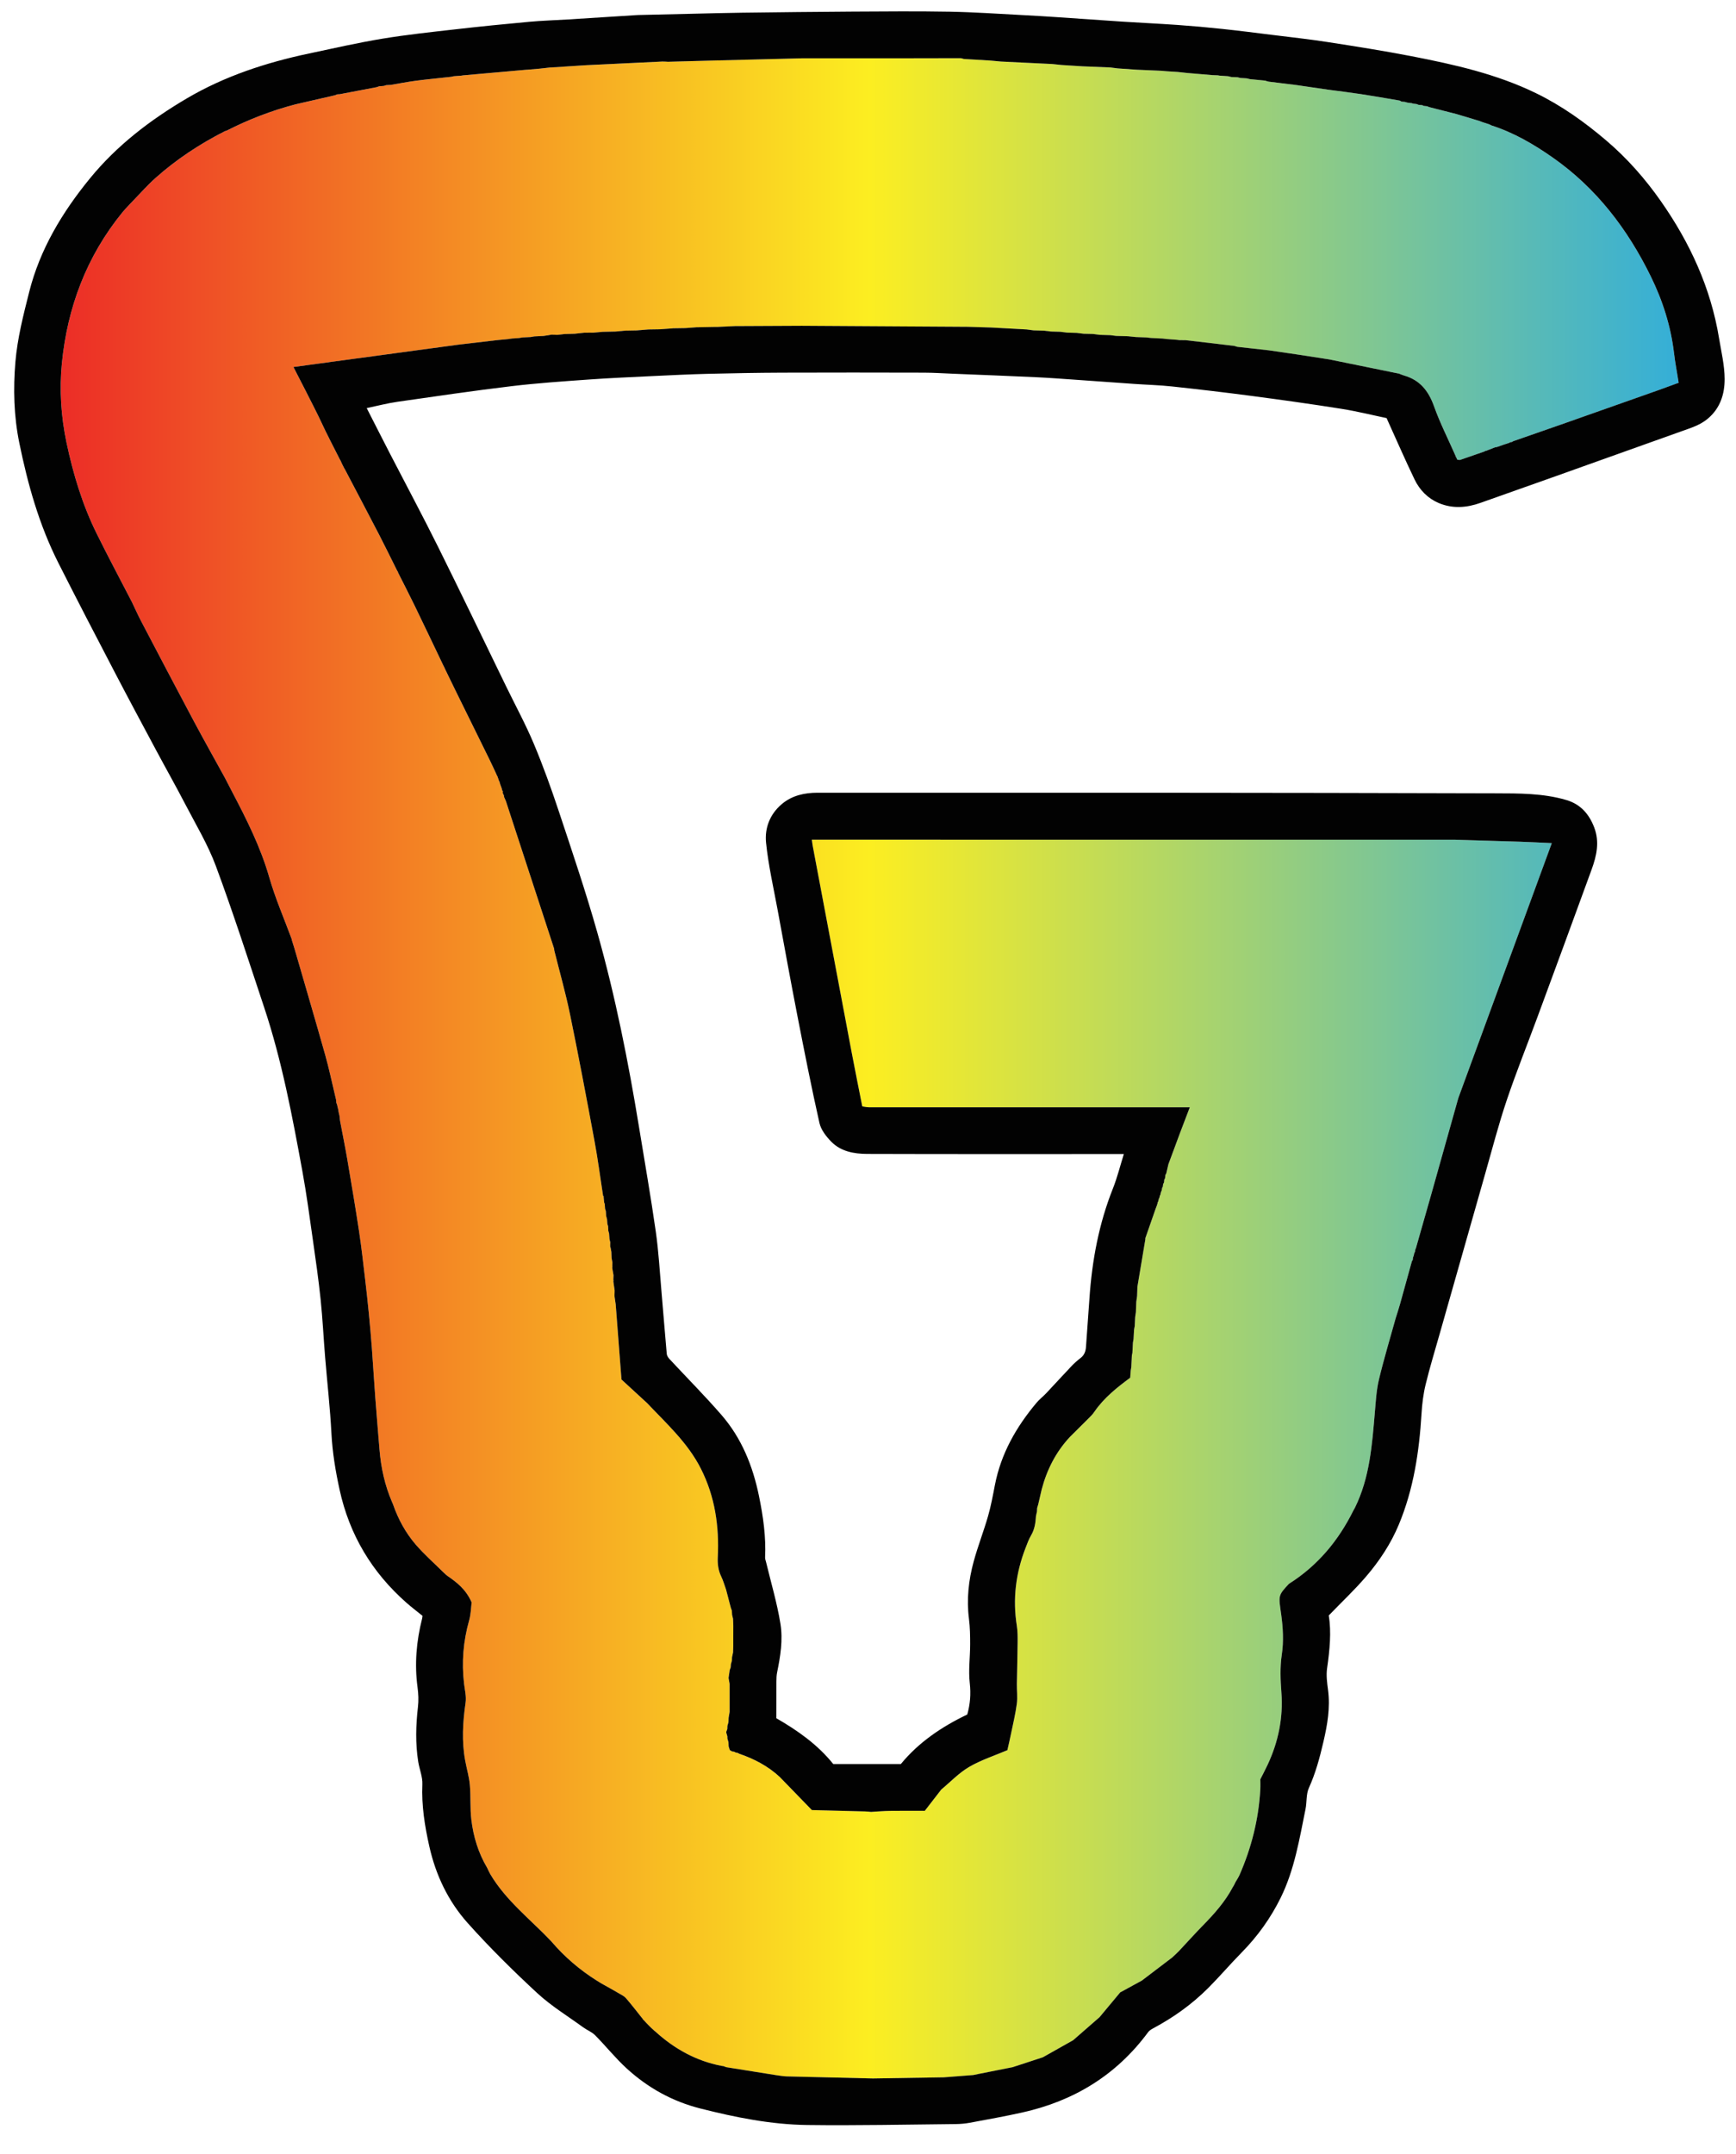<?xml version="1.0" encoding="utf-8"?>
<!-- Generator: Adobe Illustrator 18.1.1, SVG Export Plug-In . SVG Version: 6.00 Build 0)  -->
<svg version="1.1" id="Layer_1" xmlns="http://www.w3.org/2000/svg" xmlns:xlink="http://www.w3.org/1999/xlink" x="0px" y="0px"
	 viewBox="0 0 612 759.072" enable-background="new 0 0 612 759.072" xml:space="preserve">
<g>
	<linearGradient id="SVGID_1_" gradientUnits="userSpaceOnUse" x1="5" y1="376.514" x2="607.995" y2="376.514">
		<stop  offset="0" style="stop-color:#EB2227"/>
		<stop  offset="0.5" style="stop-color:#FCEE21"/>
		<stop  offset="1" style="stop-color:#29ABE2"/>
	</linearGradient>
	<path fill="url(#SVGID_1_)" d="M581.911,97.315c-8.194-16.665-19.168-31.032-34.5-41.771
		c-6.699-4.692-13.739-8.807-21.598-11.322c-0.203-0.103-0.406-0.206-0.61-0.31
		c-0.902-0.302-1.805-0.604-2.707-0.907c-0.32-0.124-0.64-0.248-0.96-0.373
		c-2.709-0.813-5.418-1.626-8.128-2.44c-3.187-0.812-6.374-1.624-9.561-2.437
		c-0.247-0.102-0.495-0.204-0.742-0.306c-0.407-0.041-0.814-0.082-1.221-0.123
		c-0.152-0.082-0.304-0.164-0.457-0.247c-0.451-0.041-0.902-0.083-1.352-0.125
		c-0.225-0.093-0.449-0.187-0.674-0.28c-0.437-0.05-0.873-0.101-1.31-0.152
		c-0.096-0.044-0.191-0.088-0.287-0.132c-0.563-0.073-1.126-0.146-1.689-0.219
		c-0.285-0.083-0.569-0.166-0.853-0.25c-0.401-0.034-0.801-0.067-1.201-0.101
		c-0.23-0.129-0.446-0.335-0.69-0.377c-4.518-0.77-9.032-1.568-13.562-2.26
		c-3.86-0.589-7.739-1.052-11.609-1.57c-3.697-0.539-7.394-1.077-11.091-1.616
		c-3.284-0.406-6.567-0.812-9.851-1.217c-0.2-0.049-0.4-0.097-0.6-0.146
		c-0.198-0.069-0.397-0.139-0.595-0.208c-1.818-0.179-3.636-0.358-5.454-0.537
		c-0.365-0.09-0.729-0.179-1.094-0.269c-0.741-0.044-1.482-0.088-2.223-0.133
		c-0.35-0.084-0.701-0.168-1.051-0.252c-0.717-0.027-1.435-0.054-2.152-0.081
		c-0.376-0.094-0.751-0.188-1.127-0.282c-1.017-0.069-2.033-0.138-3.05-0.206
		c-0.188-0.036-0.377-0.072-0.565-0.108c-0.594-0.022-1.187-0.044-1.78-0.065
		c-3.018-0.254-6.036-0.508-9.054-0.762c-0.686-0.076-1.372-0.152-2.058-0.229
		c-0.403-0.044-0.806-0.089-1.209-0.133c-1.374-0.087-2.748-0.173-4.122-0.259
		c-0.546-0.05-1.092-0.1-1.639-0.15c-2.867-0.124-5.735-0.249-8.602-0.373
		c-2.267-0.157-4.534-0.314-6.801-0.471c-0.881-0.111-1.762-0.222-2.643-0.333
		c-3.283-0.133-6.566-0.266-9.848-0.4c-2.461-0.156-4.922-0.312-7.383-0.467
		c-1.089-0.115-2.177-0.23-3.265-0.344c-6.036-0.293-12.073-0.586-18.108-0.878
		c-1.197-0.113-2.394-0.225-3.59-0.337c-3.161-0.19-6.322-0.38-9.483-0.569
		c-0.39-0.095-0.779-0.273-1.169-0.273c-7.282,0.001-14.563,0.024-21.845,0.041
		c-11.354,0.001-22.709,0.001-34.063,0.002
		c-10.808,0.272-21.616,0.544-32.424,0.816c-4.926,0.135-9.852,0.269-14.778,0.404
		c-0.679-0.029-1.36-0.111-2.036-0.079c-8.898,0.419-17.795,0.853-26.692,1.284
		c-4.104,0.266-8.209,0.531-12.313,0.796c-0.139,0.001-0.277,0.002-0.416,0.003
		c-1.229,0.137-2.458,0.273-3.688,0.41c-1.506,0.132-3.012,0.263-4.517,0.395
		c-0.136,0.005-0.272,0.01-0.408,0.015c-4.125,0.366-8.25,0.732-12.375,1.099
		c-3.263,0.291-6.525,0.582-9.787,0.872c-0.264,0.041-0.527,0.083-0.791,0.124
		c-0.836,0.059-1.673,0.119-2.509,0.179c-0.263,0.064-0.527,0.127-0.791,0.191
		c-0.553,0.058-1.106,0.116-1.658,0.175c-3.708,0.412-7.424,0.762-11.12,1.256
		c-2.874,0.384-5.725,0.947-8.586,1.43c-0.558,0.032-1.115,0.065-1.673,0.097
		c-0.268,0.089-0.537,0.179-0.805,0.268c-0.538,0.04-1.076,0.081-1.613,0.121
		c-0.294,0.103-0.589,0.206-0.883,0.31c-4.36,0.832-8.72,1.664-13.079,2.496
		c-0.272,0.01-0.544,0.02-0.815,0.031c-0.283,0.112-0.565,0.224-0.848,0.336
		c-4.643,1.067-9.285,2.134-13.928,3.202c-8.413,2.203-16.482,5.309-24.23,9.254
		c-0.254,0.085-0.522,0.14-0.758,0.26c-8.796,4.478-16.983,9.883-24.357,16.446
		c-2.728,2.428-5.147,5.203-7.708,7.82c-1.337,1.445-2.758,2.821-3.998,4.344
		c-12.614,15.497-19.349,33.477-21.289,53.142c-0.919,9.311-0.316,18.743,1.655,28.042
		c2.348,11.077,5.595,21.824,10.614,31.974c4.014,8.117,8.284,16.107,12.44,24.154
		c1.06,2.212,2.054,4.458,3.192,6.629c6.104,11.645,12.203,23.294,18.389,34.896
		c3.653,6.853,7.465,13.622,11.205,20.428c0.838,1.623,1.668,3.251,2.517,4.87
		c5.113,9.75,10.055,19.529,13.115,30.221c2.098,7.33,5.185,14.377,7.83,21.55
		c0.068,0.269,0.136,0.537,0.204,0.806c0.112,0.357,0.225,0.714,0.337,1.072
		c0.163,0.519,0.337,1.036,0.489,1.558c3.631,12.528,7.317,25.04,10.859,37.594
		c1.335,4.732,2.335,9.559,3.488,14.343c0.105,0.444,0.211,0.888,0.316,1.332
		c0.036,0.378,0.072,0.755,0.108,1.133c0.109,0.285,0.217,0.571,0.326,0.856
		c-0.032,0.132-0.011,0.256,0.062,0.371c0.113,0.481,0.226,0.963,0.34,1.445
		c0.025,0.203,0.05,0.405,0.075,0.608c0.107,0.453,0.214,0.907,0.321,1.361
		c-0.059,0.106-0.041,0.197,0.054,0.273c0.038,0.469,0.033,0.945,0.12,1.405
		c0.846,4.515,1.778,9.016,2.55,13.544c1.446,8.484,2.878,16.971,4.169,25.479
		c0.845,5.568,1.458,11.172,2.125,16.766c0.491,4.115,0.933,8.235,1.339,12.359
		c0.386,3.924,0.735,7.852,1.028,11.784c0.439,5.894,0.784,11.795,1.226,17.688
		c0.454,6.05,0.982,12.095,1.468,18.142c0.519,6.46,1.87,12.719,4.452,18.686
		c0.123,0.283,0.247,0.565,0.37,0.848l-0.006,0.007
		c1.801,5.165,4.406,9.935,7.943,14.056c2.981,3.473,6.462,6.516,9.721,9.749
		c0.502,0.449,0.963,0.956,1.512,1.336c3.301,2.284,6.472,4.686,8.503,9.319
		c-0.202,1.555-0.23,4.033-0.881,6.336c-2.081,7.365-2.686,14.8-1.781,22.385
		c0.262,2.193,0.84,4.461,0.531,6.587c-0.994,6.849-1.4,13.661-0.133,20.502
		c0.528,2.848,1.37,5.662,1.63,8.531c0.367,4.052,0.044,8.175,0.525,12.207
		c0.716,6.016,2.475,11.78,5.606,17.046c0.356,0.73,0.662,1.49,1.074,2.186
		c5.53,9.345,14.132,15.904,21.453,23.626
		c4.668,5.489,10.071,10.126,16.178,13.948c0.412,0.251,0.824,0.503,1.237,0.754
		l0.041,0.046c0.533,0.296,1.066,0.592,1.6,0.888
		c1.584,0.894,3.182,1.766,4.747,2.693c0.904,0.535,1.932,1.006,2.596,1.773
		c2.069,2.393,3.99,4.913,5.968,7.384c-0.008,0.163,0.068,0.25,0.229,0.262
		l0.114,0.133c0.104,0.108,0.208,0.217,0.311,0.326l0.094,0.114
		c0.097,0.106,0.195,0.213,0.293,0.319l0.079,0.093
		c0.11,0.113,0.22,0.226,0.329,0.339l0.07,0.071
		c0.114,0.116,0.227,0.232,0.34,0.349l0.056,0.062
		c0.117,0.119,0.235,0.238,0.353,0.357l0.057,0.054
		c0.117,0.116,0.235,0.232,0.352,0.348l0.064,0.063
		c0.115,0.112,0.231,0.225,0.346,0.337l0.084,0.072
		c0.109,0.099,0.218,0.198,0.327,0.297l0.132,0.108
		c0.095,0.091,0.19,0.181,0.285,0.272c0.016,0.082,0.066,0.124,0.15,0.125
		c0.095,0.078,0.19,0.155,0.286,0.233c6.71,6.111,14.376,10.381,23.355,12.121
		c0.216,0.026,0.432,0.052,0.647,0.078c0.329,0.125,0.658,0.249,0.986,0.374
		c5.885,0.941,11.77,1.882,17.655,2.823c1.205,0.147,2.408,0.395,3.616,0.427
		c10.156,0.266,20.313,0.493,30.469,0.731c8.341-0.134,16.682-0.268,25.022-0.403
		c3.449-0.267,6.899-0.534,10.348-0.8c0.519-0.109,1.038-0.218,1.557-0.327
		c4.104-0.815,8.207-1.629,12.312-2.443c3.559-1.164,7.118-2.327,10.678-3.491
		c0.143-0.083,0.285-0.165,0.428-0.248l-0.014,0.01
		c3.412-1.923,6.825-3.846,10.237-5.769c3.106-2.707,6.212-5.415,9.319-8.122
		c2.388-2.865,4.775-5.73,7.279-8.734c2.39-1.304,5.004-2.73,7.617-4.157
		c3.56-2.706,7.12-5.412,10.68-8.118c0.79-0.746,1.618-1.455,2.362-2.244
		c2.857-3.029,5.627-6.142,8.541-9.114c4.018-4.097,7.803-8.357,10.505-13.472
		c0.13-0.213,0.261-0.426,0.391-0.639c0.19-0.385,0.379-0.769,0.568-1.154
		c0.47-0.821,1.02-1.606,1.398-2.467c4.206-9.582,6.723-19.581,7.333-30.043
		c0.006-0.126,0.011-0.253,0.017-0.379c0.006-0.284,0.012-0.568,0.019-0.852
		c-0-0.399-0-0.798-0.001-1.197c-0.007-0.422-0.014-0.845-0.022-1.268
		c0.857-1.705,1.756-3.391,2.564-5.119c3.772-8.068,5.525-16.52,4.861-25.448
		c-0.333-4.48-0.538-8.893,0.15-13.453c0.689-4.561,0.422-9.392-0.215-13.996
		c-0.929-6.715-1.23-6.673,2.72-10.876c10.132-6.401,17.484-15.243,22.757-25.911
		c0.168-0.294,0.351-0.58,0.501-0.883c5.258-10.652,6.06-22.226,7.044-33.774
		c0.327-3.835,0.546-7.735,1.436-11.456c1.737-7.264,3.913-14.423,5.906-21.625
		c0.5-1.609,1.038-3.207,1.493-4.828c1.421-5.065,2.81-10.138,4.212-15.207
		c0.099-0.16,0.198-0.32,0.297-0.48c0.031-0.271,0.062-0.543,0.093-0.814
		c0.094-0.26,0.188-0.52,0.282-0.78c0.051-0.259,0.102-0.518,0.153-0.777
		c0.086-0.16,0.172-0.321,0.257-0.481c0.044-0.276,0.088-0.552,0.133-0.828
		c0.06-0.126,0.121-0.251,0.182-0.376c1.816-6.368,3.647-12.732,5.446-19.105
		c3.187-11.294,6.355-22.593,9.53-33.891
		c10.954-29.866,21.909-59.733,32.947-89.83
		c-3.895-0.175-7.553-0.376-11.214-0.497c-7.637-0.252-15.275-0.463-22.913-0.69
		c-7.249-0.002-14.498-0.003-21.748-0.004c-4.929,0.001-9.859,0.001-14.789,0.002
		c-7.795-0.003-15.59-0.005-23.385-0.008c-3.284,0-6.569,0.001-9.854,0.001
		c-3.011,0.001-6.023,0.001-9.034,0.001c-6.429-0-12.858-0.001-19.287-0.001
		c-4.651,0-9.303,0-13.954,0.001c-4.105,0-8.209,0-12.314,0
		c-3.42,0-6.84,0-10.261,0c-3.42,0-6.84,0-10.26,0
		c-6.292-0.001-12.584-0.001-18.876-0.002c-5.063,0-10.126,0.001-15.189,0.002
		c-5.344-0.005-10.688-0.01-16.032-0.016c-10.558,0-21.115,0-31.753,0
		c0.126,0.897,0.193,1.576,0.319,2.244c4.591,24.365,9.178,48.732,13.791,73.093
		c1.18,6.231,2.446,12.447,3.673,18.67c0.781,0.106,1.562,0.304,2.343,0.305
		c36.846,0.015,73.692,0.012,110.538,0.012c0.786,0,1.572,0,2.577,0
		c-1.213,3.176-2.337,6.08-3.431,8.996c-1.379,3.674-2.733,7.357-4.097,11.036
		c-0.262,1.112-0.523,2.224-0.785,3.336c-0.093,0.151-0.185,0.302-0.278,0.452
		c-0.044,0.397-0.089,0.794-0.133,1.192c-0.09,0.149-0.179,0.299-0.269,0.448
		c-0.027,0.325-0.055,0.65-0.082,0.974c-0.111,0.221-0.222,0.442-0.334,0.663
		c-0.034,0.302-0.068,0.604-0.102,0.906c-0.073,0.103-0.147,0.207-0.22,0.311
		c-0.057,0.322-0.114,0.645-0.172,0.967c-0.096,0.226-0.192,0.452-0.288,0.678
		c-0.06,0.279-0.12,0.557-0.181,0.836c-0.065,0.128-0.13,0.256-0.196,0.383
		c-0.065,0.299-0.131,0.597-0.196,0.896c-0.054,0.016-0.147,0.02-0.155,0.049
		c-0.025,0.089-0.017,0.186-0.022,0.28c-0.078,0.302-0.156,0.603-0.233,0.905
		c-0.051,0.016-0.142,0.025-0.146,0.049c-0.014,0.084,0.002,0.174,0.006,0.261
		c-0.091,0.306-0.182,0.613-0.273,0.92c-0.15,0.395-0.3,0.791-0.451,1.186
		c-1.197,3.428-2.394,6.857-3.59,10.285c-0.077,0.126-0.082,0.254-0.016,0.386
		c-0.939,5.609-1.879,11.218-2.818,16.828c-0.038,1.091-0.077,2.182-0.115,3.272
		c-0.094,0.685-0.189,1.37-0.284,2.055c-0.048,1.227-0.097,2.454-0.145,3.68
		c-0.084,0.551-0.167,1.102-0.251,1.653c-0.051,1.067-0.103,2.134-0.154,3.201
		c-0.079,0.436-0.158,0.872-0.237,1.307c-0.059,1.092-0.118,2.184-0.178,3.276
		c-0.072,0.414-0.145,0.829-0.217,1.243c-0.062,1.208-0.125,2.416-0.188,3.624
		c-0.063,0.29-0.125,0.58-0.188,0.87c-0.067,1.375-0.133,2.751-0.2,4.127
		c-0.066,0.405-0.131,0.811-0.197,1.216c-0.06,0.813-0.119,1.626-0.186,2.545
		c-4.65,3.445-9.236,7.064-12.6,11.956l-0.104,0.128
		c-0.14,0.198-0.28,0.396-0.419,0.595c-0.176,0.198-0.352,0.397-0.528,0.595
		c-0.341,0.348-0.681,0.696-1.022,1.044c-2.207,2.195-4.414,4.389-6.62,6.585
		c-4.916,5.286-8.084,11.511-9.911,18.455c-0.415,1.787-0.83,3.574-1.245,5.361
		c-0.12,0.394-0.239,0.789-0.359,1.183c-0.023,0.428-0.046,0.856-0.069,1.284
		c-0.114,0.517-0.228,1.034-0.342,1.551c-0.157,2.38-0.461,4.691-1.73,6.826
		c-0.824,1.386-1.372,2.946-1.959,4.46c-3.436,8.858-4.569,17.966-3.069,27.395
		c0.315,1.981,0.298,4.03,0.281,6.047c-0.041,4.81-0.194,9.618-0.262,14.427
		c-0.033,2.342,0.285,4.719-0.019,7.02c-0.466,3.534-1.315,7.019-2.032,10.519
		c-0.4,1.951-0.862,3.89-1.296,5.835c-4.511,1.923-9.261,3.439-13.463,5.892
		c-3.607,2.106-6.589,5.284-9.847,7.988c-1.895,2.447-3.79,4.895-5.807,7.499
		c-3.946,0-8.101-0.042-12.254,0.017c-2.226,0.031-4.45,0.236-6.675,0.362
		c-0.74-0.058-1.479-0.148-2.221-0.168c-6.537-0.176-13.075-0.339-18.654-0.482
		c-4.168-4.295-7.745-7.981-11.321-11.667c-4.143-3.835-9.017-6.391-14.321-8.2
		c-0.166-0.093-0.331-0.187-0.497-0.28c-0.241-0.044-0.482-0.088-0.723-0.132
		c-0.168-0.093-0.335-0.187-0.503-0.28c-0.259-0.035-0.519-0.07-0.778-0.105
		c-0.155-0.099-0.31-0.198-0.466-0.297c-0.087-0.078-0.187-0.125-0.302-0.141
		c-0.143-0.443-0.285-0.887-0.428-1.33c-0.022-0.499-0.044-0.998-0.066-1.497
		c-0.124-0.429-0.249-0.859-0.373-1.288c-0.006-0.265-0.013-0.531-0.019-0.796
		c-0.126-0.426-0.253-0.852-0.38-1.277c0.012-0.102,0.013-0.204,0.002-0.306
		c0.117-0.31,0.234-0.62,0.351-0.93c0.017-0.379,0.033-0.757,0.05-1.136
		c0.123-0.434,0.245-0.867,0.367-1.301c0.018-0.509,0.037-1.018,0.055-1.528
		c0.12-0.708,0.24-1.416,0.36-2.124c-0.001-3.284-0.003-6.568-0.004-9.852
		c-0.125-0.695-0.25-1.39-0.375-2.085c0.137-0.934,0.274-1.869,0.411-2.804
		c0.113-0.307,0.226-0.614,0.339-0.921c0.025-0.373,0.049-0.747,0.074-1.12
		c0.118-0.431,0.236-0.861,0.355-1.292c0.016-0.396,0.031-0.792,0.047-1.188
		c0.12-0.559,0.241-1.118,0.362-1.678c0.024-0.743,0.047-1.486,0.071-2.229
		c0.006-2.416,0.011-4.832,0.017-7.248c-0.032-0.801-0.064-1.602-0.096-2.403
		c-0.111-0.455-0.222-0.91-0.333-1.365c-0.029-0.493-0.058-0.986-0.087-1.479
		c-0.112-0.311-0.224-0.623-0.336-0.934c-0.568-2.166-1.137-4.331-1.706-6.497
		c-0.55-1.522-0.977-3.104-1.679-4.552c-1.07-2.208-1.358-4.42-1.237-6.89
		c0.53-10.849-0.977-21.316-5.963-31.174c-4.617-9.129-12.082-15.835-18.93-23.088
		c-2.943-2.706-5.886-5.412-9.058-8.329c-0.662-8.602-1.351-17.552-2.039-26.502
		c-0.13-0.875-0.26-1.75-0.39-2.625c-0.015-0.224-0.03-0.447-0.045-0.67
		c0.013-0.169,0.026-0.338,0.039-0.507c0.006-0.376,0.013-0.753,0.019-1.129
		c-0.131-0.9-0.261-1.799-0.392-2.698c-0.022-0.189-0.043-0.379-0.065-0.568
		c0.11-0.117,0.11-0.235,0.001-0.352c0.02-0.566,0.04-1.132,0.06-1.698
		c-0.135-0.766-0.269-1.531-0.404-2.297c-0.016-0.183-0.032-0.365-0.049-0.548
		c0.032-0.041,0.094-0.084,0.092-0.124c-0.006-0.099-0.041-0.196-0.064-0.293
		c0.012-0.417,0.023-0.833,0.035-1.25c-0.095-0.521-0.189-1.042-0.284-1.564
		c-0.027-0.71-0.054-1.421-0.082-2.131c-0.077-0.433-0.153-0.865-0.23-1.298
		c-0.075-0.28-0.15-0.559-0.225-0.839c0.105-0.109,0.114-0.226,0.026-0.35
		c0.018-0.28,0.037-0.56,0.055-0.841c-0.096-0.413-0.193-0.825-0.29-1.237
		c-0.048-0.665-0.096-1.33-0.145-1.994c-0.087-0.292-0.175-0.584-0.263-0.876
		c-0.027-0.544-0.054-1.089-0.081-1.634c-0.085-0.266-0.169-0.532-0.254-0.798
		c-0.04-0.554-0.081-1.107-0.12-1.661c-0.105-0.386-0.211-0.773-0.316-1.159
		c-0.034-0.57-0.069-1.14-0.103-1.71c-0.091-0.278-0.182-0.556-0.273-0.834
		c-0.041-0.558-0.081-1.116-0.122-1.674c-0.068-0.18-0.136-0.359-0.203-0.539
		c-0.064-0.637-0.127-1.275-0.19-1.912c0.018-0.062,0.07-0.145,0.047-0.181
		c-0.059-0.094-0.15-0.168-0.228-0.25l-0.015-0.069
		c-0.995-6.424-1.831-12.878-3.018-19.267
		c-2.764-14.885-5.565-29.765-8.617-44.593c-1.565-7.602-3.7-15.088-5.578-22.626
		c-0.014-0.193,0.009-0.399-0.049-0.577c-5.657-17.318-11.321-34.635-16.984-51.951
		c-0.217-0.496-0.433-0.992-0.65-1.489c-0.02-0.182-0.04-0.364-0.06-0.547
		c-0.114-0.22-0.229-0.44-0.344-0.66c-0.022-0.189-0.044-0.378-0.066-0.567
		c0.029-0.055,0.098-0.134,0.081-0.16c-0.061-0.099-0.151-0.181-0.229-0.269
		c-0.089-0.31-0.177-0.62-0.265-0.931l0.073-0.082l-0.124-0.035
		c-0.062-0.193-0.125-0.386-0.187-0.579c-0.062-0.16-0.125-0.32-0.187-0.479
		c-0.09-0.293-0.181-0.586-0.271-0.88l0.043-0.158l-0.169-0.078
		c-0.2-0.585-0.4-1.169-0.6-1.754c-0.07-0.127-0.14-0.254-0.21-0.38
		c-0.183-0.409-0.366-0.817-0.549-1.225c-0.659-1.4-1.297-2.811-1.979-4.199
		c-4.087-8.311-8.183-16.618-12.277-24.926c-1.11-2.285-2.22-4.569-3.329-6.854
		c-0.111-0.221-0.222-0.441-0.333-0.662l0.051-0.102l-0.118-0.06l-0.04-0.125
		c-0.124-0.242-0.247-0.485-0.371-0.727c-3.351-6.996-6.675-14.004-10.062-20.982
		c-1.9-3.914-3.902-7.779-5.858-11.667c0.043-0.13,0.007-0.23-0.109-0.303
		c-0.104-0.187-0.208-0.375-0.312-0.563c-2.059-4.119-4.068-8.265-6.187-12.353
		c-4.025-7.766-8.113-15.498-12.175-23.244l-0.036-0.002
		c-0.148-0.283-0.295-0.565-0.443-0.848l0.028,0.031
		c-0.146-0.284-0.293-0.568-0.439-0.852l0.026,0.039
		c-0.157-0.33-0.315-0.659-0.472-0.988l0.036-0.12l-0.1-0.076
		c-0.12-0.211-0.239-0.422-0.359-0.633c-2.215-4.423-4.55-8.792-6.61-13.286
		c-1.713-3.736-9.724-19.233-9.724-19.233l57.89-7.839
		c4.605-0.541,9.21-1.082,13.815-1.622c1.349-0.129,2.698-0.259,4.047-0.388
		c0.433-0.066,0.865-0.132,1.297-0.197c0.808-0.054,1.615-0.109,2.423-0.163
		c0.429-0.07,0.857-0.14,1.286-0.211c0.954-0.047,1.908-0.093,2.862-0.14
		c0.424-0.075,0.848-0.15,1.271-0.224c1.079-0.053,2.157-0.105,3.236-0.157
		c0.561-0.084,1.123-0.168,1.684-0.252c0.396-0.07,0.792-0.141,1.187-0.211
		c0.683,0.027,1.365,0.054,2.048,0.081c0.834-0.096,1.667-0.193,2.501-0.289
		c1.217-0.036,2.435-0.072,3.652-0.107c1.107-0.121,2.214-0.242,3.321-0.362
		c1.083-0.009,2.166-0.017,3.249-0.026c1.115-0.1,2.23-0.199,3.345-0.299
		c1.482-0.032,2.964-0.065,4.445-0.098c1.114-0.105,2.227-0.211,3.341-0.316
		c1.354-0.025,2.707-0.05,4.06-0.075c1.379-0.112,2.758-0.224,4.137-0.335
		c1.358-0.021,2.715-0.041,4.073-0.062c1.506-0.109,3.013-0.218,4.52-0.326
		l0.022-0.028c1.498-0.023,2.995-0.047,4.493-0.07
		c1.283-0.096,2.566-0.191,3.85-0.287c1.998-0.038,3.996-0.076,5.994-0.115
		c0.411-0,0.823-0.001,1.234-0.001c2.1-0.098,4.201-0.195,6.301-0.293
		c7.88-0.038,15.761-0.077,23.641-0.116c19.514,0.12,39.028,0.24,58.546,0.361
		c2.744,0.083,5.487,0.166,8.231,0.249c4.158,0.226,8.316,0.452,12.474,0.677
		c0.81,0.108,1.619,0.216,2.429,0.324c1.222,0.035,2.444,0.069,3.667,0.103
		c0.832,0.099,1.664,0.199,2.497,0.299c1.091,0.032,2.182,0.063,3.272,0.094
		c0.818,0.1,1.637,0.2,2.455,0.301c1.12,0.033,2.24,0.065,3.359,0.098
		c0.795,0.099,1.589,0.199,2.384,0.298c1.11,0.026,2.219,0.052,3.328,0.078
		c0.804,0.103,1.608,0.207,2.412,0.31c1.24,0.038,2.48,0.075,3.72,0.112
		c0.67,0.087,1.34,0.174,2.01,0.261c1.391,0.039,2.782,0.078,4.173,0.117
		c0.95,0.096,1.9,0.193,2.85,0.289c1.238,0.046,2.476,0.091,3.713,0.137
		c0.506,0.059,1.012,0.119,1.517,0.178c1.411,0.071,2.822,0.141,4.233,0.212
		c0.368,0.048,0.737,0.096,1.105,0.144c1.269,0.097,2.538,0.194,3.808,0.291
		c0.309,0.038,0.617,0.076,0.925,0.114c0.724,0.009,1.448,0.019,2.173,0.028
		c3.342,0.385,6.684,0.771,10.025,1.156c2.407,0.291,4.814,0.583,7.221,0.875
		c0.323,0.1,0.645,0.2,0.968,0.301c3.698,0.412,7.397,0.823,11.096,1.235
		c3.27,0.476,6.54,0.952,9.81,1.429c3.847,0.592,7.693,1.185,11.54,1.778
		c8.212,1.675,16.424,3.35,24.636,5.025c0.571,0.219,1.128,0.485,1.714,0.65
		c5.615,1.583,8.65,5.428,10.578,10.835c2.09,5.858,4.932,11.448,7.446,17.155
		c0.081,0.187,0.163,0.373,0.245,0.559l-0.024,0.179l0.169,0.094
		c0.072,0.173,0.144,0.346,0.215,0.519c0.063,0.108,0.126,0.216,0.189,0.324
		l0.029,0.049c0.299,0.015,0.598,0.03,0.896,0.045
		c2.82-0.975,5.64-1.95,8.461-2.925c0.203-0.102,0.407-0.204,0.61-0.306
		l0.127,0.049l0.114-0.074c1.038-0.407,2.075-0.814,3.113-1.221
		c0.179-0.021,0.358-0.042,0.537-0.063c0.836-0.29,1.672-0.58,2.508-0.87
		c0.296-0.096,0.593-0.192,0.889-0.288l0.137,0.043l0.067-0.142
		c0.184-0.04,0.367-0.08,0.551-0.119c0.199-0.107,0.398-0.215,0.597-0.322
		c0.206-0.033,0.412-0.066,0.618-0.099c0.135-0.088,0.27-0.175,0.405-0.263
		c5.897-2.055,11.799-4.094,17.69-6.167c11.15-3.923,22.296-7.862,33.44-11.803
		c2.408-0.852,4.803-1.741,7.22-2.62c-0.578-3.649-1.23-7.048-1.638-10.477
		C589.013,114.897,586.139,105.916,581.911,97.315z"/>
	<path fill="#020202" d="M585.504,70.889c-5.537-7.904-11.896-15.125-19.279-21.406
		c-7.612-6.475-15.7-12.24-24.702-16.626
		c-13.926-6.785-28.904-10.136-43.971-13.059
		c-9.835-1.909-19.743-3.459-29.646-4.995c-6.441-0.999-12.929-1.7-19.4-2.504
		c-5.869-0.729-11.737-1.481-17.617-2.106c-5.214-0.554-10.44-1.022-15.671-1.393
		c-6.529-0.463-13.07-0.758-19.602-1.181c-7.474-0.483-14.943-1.041-22.415-1.54
		c-4.278-0.285-8.559-0.551-12.841-0.77c-8.502-0.434-17.001-1.035-25.509-1.188
		c-11.42-0.205-22.847-0.102-34.27-0.037
		c-12.982,0.074-25.963,0.23-38.944,0.395c-6.141,0.078-12.281,0.256-18.422,0.394
		c-6.004,0.135-12.008,0.277-18.013,0.416c-0.137,0.003-0.274,0.002-0.41,0.011
		c-8.22,0.521-16.44,1.049-24.661,1.561c-4.557,0.283-9.126,0.416-13.67,0.831
		c-8.614,0.787-17.223,1.649-25.817,2.63c-8.641,0.987-17.304,1.902-25.879,3.32
		c-8.665,1.433-17.246,3.396-25.845,5.215
		c-15.144,3.203-29.78,7.989-43.142,15.869
		c-12.802,7.55-24.563,16.508-34.079,28.154
		C21.926,74.84,14.088,87.841,10.285,102.916
		c-2.045,8.108-4.157,16.328-4.854,24.615c-0.797,9.466-0.569,19.06,1.367,28.532
		c2.986,14.614,6.986,28.878,13.731,42.234
		c6.561,12.993,13.284,25.905,20.014,38.812c4.78,9.167,9.672,18.276,14.55,27.391
		c3.371,6.3,6.894,12.52,10.185,18.86c3.758,7.239,8.027,14.315,10.846,21.918
		c6.081,16.402,11.447,33.072,16.974,49.676
		c6.269,18.83,9.925,38.29,13.491,57.754c1.481,8.086,2.56,16.247,3.723,24.388
		c0.991,6.933,1.988,13.87,2.714,20.833c0.706,6.777,1.035,13.593,1.592,20.386
		c0.734,8.957,1.754,17.897,2.223,26.867c0.351,6.706,1.435,13.235,2.858,19.768
		c3.473,15.935,11.407,29.185,23.612,39.923c1.831,1.611,3.782,3.086,5.642,4.595
		c-0.055,0.377-0.07,0.653-0.136,0.916c-2.026,7.995-2.731,16.063-1.619,24.28
		c0.305,2.256,0.409,4.605,0.148,6.859c-0.747,6.457-0.936,12.891,0.086,19.321
		c0.428,2.688,1.582,5.37,1.467,8.014c-0.325,7.452,0.835,14.657,2.452,21.867
		c2.274,10.139,6.673,19.34,13.518,26.995
		c7.726,8.642,16.012,16.828,24.527,24.702c4.913,4.544,10.747,8.096,16.194,12.058
		c1.364,0.992,3.051,1.623,4.211,2.795c3.782,3.82,7.156,8.067,11.112,11.685
		c7.451,6.814,16.079,11.618,25.963,14.123c12.384,3.138,24.9,5.658,37.675,5.825
		c17.43,0.228,34.869-0.165,52.303-0.329c1.694-0.016,3.41-0.165,5.074-0.474
		c6.157-1.143,12.326-2.25,18.438-3.606c18.207-4.039,33.208-13.167,44.375-28.292
		c0.419-0.567,1.092-1.002,1.731-1.342c7.155-3.815,13.706-8.482,19.435-14.211
		c4.049-4.048,7.765-8.428,11.785-12.506c5.66-5.741,10.308-12.236,13.831-19.41
		c4.818-9.808,6.567-20.574,8.719-31.178c0.5-2.463,0.18-5.228,1.177-7.429
		c2.381-5.257,3.846-10.736,5.138-16.301c1.39-5.99,2.443-11.992,1.626-18.198
		c-0.334-2.542-0.698-5.192-0.338-7.691c0.926-6.433,1.547-12.834,0.584-18.61
		c4.613-4.767,9.089-8.983,13.076-13.62c4.763-5.539,8.817-11.655,11.635-18.428
		c5.196-12.487,7.184-25.662,7.996-39.078c0.209-3.448,0.632-6.933,1.448-10.282
		c1.483-6.091,3.32-12.096,5.032-18.13
		c5.341-18.817,10.677-37.634,16.045-56.443c2.433-8.524,4.656-17.121,7.484-25.514
		c3.343-9.92,7.262-19.644,10.887-29.47
		c6.381-17.297,12.763-34.593,19.065-51.918c1.76-4.838,2.879-9.751,0.894-14.907
		c-1.825-4.741-4.865-8.135-9.782-9.589c-8.213-2.428-16.767-2.344-25.142-2.37
		c-79.619-0.251-159.239-0.235-238.859-0.209
		c-4.502,0.001-8.939,0.915-12.597,4.005c-4.249,3.589-6.073,8.516-5.549,13.634
		c0.822,8.038,2.662,15.975,4.129,23.944c2.271,12.336,4.513,24.679,6.912,36.991
		c2.462,12.637,4.956,25.272,7.781,37.83c0.54,2.399,2.37,4.746,4.159,6.574
		c3.391,3.466,8.04,4.298,12.639,4.313c29.277,0.095,58.554,0.048,87.831,0.048
		c0.778,0,1.556,0,2.68,0c-1.343,4.287-2.337,8.338-3.866,12.176
		c-4.942,12.411-7.341,25.332-8.251,38.589c-0.396,5.769-0.805,11.537-1.236,17.304
		c-0.114,1.523-0.628,2.847-1.93,3.838c-1.136,0.864-2.212,1.83-3.195,2.864
		c-2.997,3.154-5.921,6.377-8.907,9.542c-1.077,1.142-2.355,2.106-3.361,3.303
		c-7.174,8.529-12.572,17.963-14.715,29.056c-0.71,3.674-1.385,7.373-2.419,10.963
		c-1.541,5.351-3.583,10.561-5.049,15.93c-1.808,6.622-2.552,13.381-1.667,20.28
		c0.378,2.944,0.419,5.946,0.416,8.921c-0.004,4.569-0.653,9.193-0.136,13.691
		c0.443,3.856,0.135,7.435-0.883,11.067c-9.002,4.304-17.128,9.791-23.414,17.454
		c-8.058,0-15.915,0-23.826,0c-5.506-6.865-12.564-11.814-20.058-16.139
		c0-4.382-0.016-8.662,0.011-12.942c0.007-1.081,0.035-2.185,0.252-3.238
		c1.165-5.642,2.087-11.426,1.182-17.061c-1.183-7.36-3.345-14.563-5.085-21.833
		c-0.125-0.523-0.36-1.055-0.335-1.573c0.348-7.343-0.682-14.513-2.161-21.7
		c-2.183-10.616-6.126-20.384-13.252-28.583
		c-5.864-6.747-12.185-13.097-18.274-19.651c-0.461-0.496-0.923-1.19-0.981-1.829
		c-0.663-7.323-1.222-14.656-1.861-21.981c-0.617-7.058-1.008-14.152-2.01-21.157
		c-1.753-12.248-3.884-24.443-5.883-36.655
		c-3.794-23.177-8.351-46.209-14.751-68.808
		c-4.04-14.265-8.803-28.332-13.478-42.41
		c-2.68-8.07-5.561-16.097-8.85-23.935c-2.89-6.889-6.475-13.487-9.751-20.214
		c-8.018-16.464-15.936-32.977-24.087-49.375
		c-5.449-10.961-11.236-21.753-16.853-32.631
		c-2.71-5.248-5.377-10.519-8.252-16.151c3.741-0.781,7.222-1.704,10.762-2.214
		c13.404-1.929,26.807-3.896,40.251-5.51c9.049-1.086,18.159-1.695,27.254-2.346
		c7.537-0.54,15.091-0.859,22.64-1.221c6.468-0.311,12.938-0.629,19.411-0.791
		c8.738-0.218,17.48-0.375,26.221-0.408c16.622-0.062,33.244-0.04,49.866,0
		c3.473,0.008,6.946,0.237,10.418,0.38c9.736,0.399,19.472,0.776,29.205,1.224
		c4.35,0.2,8.695,0.531,13.041,0.832c7.196,0.499,14.39,1.032,21.586,1.532
		c4.419,0.306,8.858,0.421,13.259,0.896c9.409,1.015,18.811,2.114,28.193,3.354
		c10.509,1.389,21.011,2.853,31.479,4.518c5.643,0.898,11.208,2.286,15.95,3.273
		c3.566,7.857,6.586,14.82,9.881,21.65c1.784,3.699,4.641,6.639,8.472,8.27
		c4.863,2.07,9.828,1.709,14.746-0.041c8.852-3.151,17.718-6.265,26.57-9.417
		c14.884-5.299,29.766-10.604,44.639-15.934c3.057-1.096,6.145-2.041,8.771-4.189
		c4.528-3.704,6.119-8.778,6.101-14.137c-0.017-4.778-1.184-9.564-1.966-14.326
		C603.111,101.451,595.758,85.526,585.504,70.889z M584.566,137.532
		c-11.144,3.941-22.29,7.879-33.44,11.803
		c-5.891,2.073-11.793,4.112-17.69,6.167c-0.135,0.087-0.27,0.175-0.405,0.263
		c-0.206,0.033-0.412,0.066-0.618,0.099c-0.199,0.107-0.398,0.215-0.597,0.322
		c-0.184,0.04-0.367,0.08-0.551,0.119l-0.067,0.142l-0.137-0.043
		c-0.297,0.096-0.593,0.192-0.889,0.288c-0.836,0.29-1.672,0.58-2.508,0.87
		c-0.179,0.021-0.358,0.042-0.537,0.063c-1.037,0.407-2.075,0.814-3.113,1.221
		l-0.114,0.074l-0.127-0.049c-0.203,0.102-0.407,0.204-0.61,0.306
		c-2.82,0.975-5.64,1.95-8.461,2.925c-0.299-0.015-0.598-0.03-0.896-0.045
		l-0.029-0.049c-0.063-0.108-0.126-0.216-0.189-0.324
		c-0.072-0.173-0.143-0.346-0.215-0.519l-0.169-0.094l0.024-0.179
		c-0.082-0.186-0.163-0.373-0.245-0.559c-2.514-5.707-5.357-11.297-7.446-17.155
		c-1.929-5.407-4.964-9.252-10.578-10.835c-0.586-0.165-1.143-0.431-1.714-0.65
		c-8.212-1.675-16.424-3.35-24.636-5.025c-3.847-0.593-7.693-1.185-11.54-1.778
		c-3.27-0.476-6.54-0.952-9.81-1.429c-3.698-0.412-7.398-0.823-11.096-1.235
		c-0.323-0.1-0.645-0.201-0.968-0.301c-2.407-0.292-4.814-0.584-7.221-0.875
		c-3.342-0.385-6.684-0.771-10.025-1.156c-0.724-0.009-1.448-0.019-2.173-0.028
		c-0.308-0.038-0.617-0.076-0.925-0.114c-1.269-0.097-2.538-0.194-3.808-0.291
		c-0.368-0.048-0.737-0.096-1.105-0.144c-1.411-0.071-2.822-0.141-4.233-0.212
		c-0.506-0.059-1.012-0.119-1.517-0.178c-1.238-0.046-2.476-0.091-3.713-0.137
		c-0.95-0.096-1.9-0.193-2.85-0.289c-1.391-0.039-2.782-0.078-4.173-0.117
		c-0.67-0.087-1.34-0.174-2.01-0.261c-1.24-0.038-2.48-0.075-3.72-0.112
		c-0.804-0.104-1.608-0.207-2.412-0.31c-1.11-0.026-2.219-0.052-3.328-0.078
		c-0.795-0.099-1.589-0.199-2.384-0.298c-1.119-0.033-2.239-0.065-3.359-0.098
		c-0.818-0.1-1.636-0.201-2.455-0.301c-1.091-0.032-2.182-0.063-3.272-0.094
		c-0.833-0.099-1.665-0.199-2.497-0.299c-1.223-0.035-2.445-0.069-3.667-0.103
		c-0.81-0.108-1.619-0.216-2.429-0.324c-4.158-0.226-8.316-0.451-12.474-0.677
		c-2.744-0.083-5.487-0.166-8.231-0.249c-19.518-0.12-39.032-0.24-58.546-0.361
		c-7.88,0.039-15.761,0.078-23.641,0.116c-2.1,0.098-4.201,0.195-6.301,0.293
		c-0.411,0-0.823,0.001-1.234,0.001c-1.998,0.038-3.996,0.077-5.994,0.115
		c-1.283,0.096-2.567,0.191-3.85,0.287c-1.498,0.023-2.996,0.046-4.493,0.07
		l-0.022,0.028c-1.507,0.109-3.013,0.218-4.52,0.326
		c-1.358,0.021-2.716,0.041-4.073,0.062c-1.379,0.112-2.758,0.224-4.137,0.335
		c-1.354,0.025-2.707,0.05-4.06,0.075c-1.114,0.105-2.227,0.21-3.341,0.316
		c-1.482,0.032-2.964,0.065-4.445,0.098c-1.115,0.099-2.23,0.199-3.345,0.299
		c-1.083,0.008-2.166,0.017-3.249,0.026c-1.107,0.121-2.214,0.242-3.321,0.362
		c-1.218,0.035-2.435,0.071-3.652,0.107c-0.834,0.096-1.668,0.192-2.501,0.289
		c-0.683-0.027-1.365-0.054-2.048-0.081c-0.396,0.07-0.792,0.141-1.187,0.211
		c-0.562,0.084-1.123,0.168-1.684,0.252c-1.079,0.052-2.157,0.105-3.236,0.157
		c-0.424,0.075-0.848,0.149-1.271,0.224c-0.954,0.047-1.908,0.094-2.862,0.14
		c-0.428,0.07-0.857,0.14-1.286,0.211c-0.808,0.054-1.615,0.109-2.423,0.163
		c-0.432,0.066-0.865,0.132-1.297,0.197c-1.349,0.129-2.698,0.259-4.047,0.388
		c-4.605,0.541-9.21,1.082-13.815,1.622l-57.89,7.839
		c0,0,8.012,15.497,9.724,19.233c2.06,4.494,4.394,8.863,6.61,13.286
		c0.12,0.211,0.239,0.422,0.359,0.633l0.1,0.076l-0.036,0.12
		c0.157,0.329,0.315,0.659,0.472,0.988l-0.026-0.039
		c0.146,0.284,0.293,0.568,0.439,0.852l-0.028-0.031
		c0.148,0.282,0.295,0.565,0.443,0.848l0.036,0.002
		c4.062,7.746,8.15,15.479,12.175,23.244c2.119,4.088,4.128,8.234,6.187,12.353
		c0.104,0.188,0.208,0.375,0.312,0.563c0.116,0.072,0.153,0.173,0.109,0.303
		c1.956,3.887,3.958,7.752,5.858,11.667c3.387,6.978,6.711,13.986,10.062,20.982
		c0.124,0.242,0.247,0.485,0.371,0.727l0.04,0.125l0.118,0.06l-0.051,0.102
		c0.111,0.221,0.222,0.441,0.333,0.662c1.11,2.285,2.219,4.569,3.329,6.854
		c4.093,8.308,8.19,16.615,12.277,24.926c0.683,1.388,1.321,2.799,1.979,4.199
		c0.183,0.408,0.366,0.817,0.549,1.225c0.07,0.127,0.14,0.254,0.21,0.38
		c0.2,0.585,0.4,1.169,0.6,1.754l0.169,0.078l-0.043,0.158
		c0.09,0.293,0.181,0.586,0.271,0.88c0.062,0.16,0.125,0.32,0.187,0.479
		c0.062,0.193,0.125,0.386,0.187,0.579l0.124,0.035l-0.073,0.082
		c0.088,0.31,0.177,0.621,0.265,0.931c0.079,0.088,0.168,0.17,0.229,0.269
		c0.017,0.026-0.052,0.106-0.081,0.16c0.022,0.189,0.044,0.378,0.066,0.567
		c0.114,0.22,0.229,0.44,0.344,0.66c0.02,0.183,0.04,0.365,0.06,0.547
		c0.217,0.496,0.433,0.992,0.65,1.489c5.663,17.317,11.327,34.633,16.984,51.951
		c0.058,0.179,0.035,0.384,0.049,0.577c1.877,7.538,4.013,15.023,5.578,22.626
		c3.052,14.828,5.853,29.708,8.617,44.593c1.186,6.389,2.023,12.842,3.018,19.267
		l0.015,0.069c0.078,0.082,0.17,0.156,0.228,0.25
		c0.023,0.037-0.029,0.12-0.047,0.181c0.063,0.637,0.127,1.275,0.19,1.912
		c0.068,0.18,0.136,0.359,0.203,0.539c0.041,0.558,0.082,1.116,0.122,1.674
		c0.091,0.278,0.182,0.556,0.273,0.834c0.034,0.57,0.069,1.14,0.103,1.71
		c0.105,0.386,0.211,0.773,0.316,1.159c0.04,0.554,0.08,1.107,0.12,1.661
		c0.085,0.266,0.169,0.532,0.254,0.798c0.027,0.545,0.053,1.089,0.081,1.634
		c0.087,0.292,0.175,0.584,0.263,0.876c0.048,0.665,0.096,1.329,0.145,1.994
		c0.097,0.412,0.193,0.824,0.29,1.237c-0.018,0.28-0.036,0.56-0.055,0.841
		c0.088,0.124,0.079,0.24-0.026,0.35c0.075,0.279,0.15,0.559,0.225,0.839
		c0.077,0.433,0.153,0.865,0.23,1.298c0.027,0.711,0.054,1.421,0.082,2.131
		c0.095,0.521,0.189,1.043,0.284,1.564c-0.012,0.417-0.023,0.833-0.035,1.25
		c0.023,0.098,0.058,0.195,0.064,0.293c0.002,0.039-0.059,0.082-0.092,0.124
		c0.016,0.183,0.032,0.365,0.049,0.548c0.135,0.766,0.27,1.531,0.404,2.297
		c-0.02,0.566-0.04,1.132-0.06,1.698c0.109,0.117,0.109,0.235-0.001,0.352
		c0.022,0.189,0.043,0.379,0.065,0.568c0.131,0.9,0.261,1.799,0.392,2.698
		c-0.007,0.376-0.013,0.753-0.019,1.129c-0.013,0.169-0.026,0.338-0.039,0.507
		c0.015,0.224,0.03,0.447,0.045,0.67c0.13,0.875,0.26,1.75,0.39,2.625
		c0.689,8.95,1.378,17.9,2.039,26.502c3.171,2.916,6.115,5.622,9.058,8.329
		c6.848,7.253,14.313,13.959,18.93,23.088c4.986,9.858,6.492,20.324,5.963,31.174
		c-0.12,2.47,0.168,4.682,1.237,6.89c0.702,1.448,1.129,3.03,1.679,4.552
		c0.569,2.166,1.137,4.331,1.706,6.497c0.112,0.311,0.224,0.622,0.336,0.934
		c0.029,0.493,0.058,0.986,0.087,1.479c0.111,0.455,0.222,0.91,0.333,1.365
		c0.032,0.801,0.064,1.602,0.096,2.403c-0.006,2.416-0.011,4.832-0.017,7.248
		c-0.024,0.743-0.047,1.486-0.071,2.229c-0.121,0.559-0.242,1.119-0.362,1.678
		c-0.016,0.396-0.032,0.792-0.047,1.188c-0.118,0.431-0.236,0.861-0.355,1.292
		c-0.025,0.373-0.049,0.746-0.074,1.12c-0.113,0.307-0.226,0.614-0.339,0.921
		c-0.137,0.935-0.274,1.869-0.411,2.804c0.125,0.695,0.25,1.39,0.375,2.085
		c0.001,3.284,0.003,6.568,0.004,9.852c-0.12,0.708-0.24,1.416-0.36,2.124
		c-0.018,0.509-0.037,1.018-0.055,1.528c-0.122,0.434-0.245,0.867-0.367,1.301
		c-0.017,0.379-0.034,0.757-0.05,1.136c-0.117,0.31-0.234,0.62-0.351,0.93
		c0.011,0.102,0.011,0.204-0.002,0.306c0.127,0.426,0.253,0.851,0.38,1.277
		c0.006,0.266,0.012,0.531,0.019,0.796c0.124,0.429,0.249,0.859,0.373,1.288
		c0.022,0.499,0.044,0.998,0.066,1.497c0.142,0.443,0.285,0.887,0.428,1.33
		c0.115,0.017,0.216,0.063,0.302,0.141c0.155,0.099,0.311,0.198,0.466,0.297
		c0.259,0.035,0.519,0.07,0.778,0.105c0.167,0.093,0.335,0.187,0.503,0.28
		c0.241,0.044,0.482,0.088,0.723,0.132c0.166,0.093,0.331,0.187,0.497,0.28
		c5.303,1.808,10.178,4.365,14.321,8.2c3.576,3.686,7.153,7.372,11.321,11.667
		c5.579,0.143,12.117,0.306,18.654,0.482c0.741,0.02,1.481,0.111,2.221,0.168
		c2.225-0.126,4.449-0.331,6.675-0.362c4.153-0.059,8.308-0.017,12.254-0.017
		c2.017-2.604,3.912-5.052,5.807-7.499c3.258-2.704,6.24-5.882,9.847-7.988
		c4.202-2.453,8.951-3.969,13.463-5.892c0.434-1.944,0.897-3.883,1.296-5.835
		c0.717-3.5,1.566-6.985,2.032-10.519c0.303-2.3-0.014-4.678,0.019-7.02
		c0.068-4.81,0.221-9.618,0.262-14.427c0.017-2.017,0.035-4.065-0.281-6.047
		c-1.501-9.428-0.367-18.536,3.069-27.395c0.587-1.515,1.136-3.074,1.959-4.46
		c1.269-2.135,1.574-4.446,1.73-6.826c0.114-0.517,0.228-1.034,0.342-1.551
		c0.023-0.428,0.046-0.856,0.069-1.284c0.12-0.394,0.239-0.789,0.359-1.183
		c0.415-1.787,0.83-3.573,1.245-5.361c1.827-6.945,4.995-13.169,9.911-18.455
		c2.207-2.195,4.414-4.39,6.62-6.585c0.341-0.348,0.681-0.696,1.022-1.044
		c0.176-0.198,0.352-0.397,0.528-0.595c0.14-0.198,0.279-0.396,0.419-0.595
		l0.104-0.128c3.364-4.892,7.95-8.51,12.6-11.956
		c0.067-0.919,0.126-1.732,0.186-2.545c0.066-0.405,0.131-0.811,0.197-1.216
		c0.067-1.376,0.133-2.751,0.2-4.127c0.062-0.29,0.125-0.58,0.188-0.87
		c0.062-1.208,0.125-2.416,0.188-3.624c0.073-0.414,0.145-0.829,0.217-1.243
		c0.059-1.092,0.119-2.184,0.178-3.276c0.079-0.436,0.158-0.871,0.237-1.307
		c0.051-1.067,0.103-2.134,0.154-3.201c0.084-0.551,0.168-1.102,0.251-1.653
		c0.048-1.227,0.096-2.454,0.145-3.68c0.094-0.685,0.189-1.37,0.284-2.055
		c0.038-1.091,0.077-2.182,0.115-3.272c0.939-5.609,1.879-11.219,2.818-16.828
		c-0.066-0.132-0.061-0.26,0.016-0.386c1.197-3.429,2.393-6.857,3.59-10.285
		c0.15-0.395,0.3-0.791,0.451-1.186c0.091-0.307,0.182-0.613,0.273-0.92
		c-0.004-0.088-0.02-0.177-0.006-0.261c0.004-0.024,0.095-0.033,0.146-0.049
		c0.078-0.302,0.156-0.603,0.233-0.905c0.005-0.094-0.002-0.192,0.022-0.28
		c0.008-0.029,0.101-0.033,0.155-0.049c0.065-0.299,0.131-0.597,0.196-0.896
		c0.065-0.128,0.13-0.256,0.196-0.383c0.06-0.279,0.12-0.557,0.181-0.836
		c0.096-0.226,0.192-0.452,0.288-0.678c0.057-0.323,0.115-0.645,0.172-0.967
		c0.073-0.104,0.147-0.207,0.22-0.311c0.034-0.302,0.069-0.604,0.102-0.906
		c0.111-0.221,0.223-0.442,0.334-0.663c0.028-0.325,0.055-0.65,0.082-0.974
		c0.09-0.15,0.18-0.299,0.269-0.448c0.044-0.397,0.089-0.794,0.133-1.192
		c0.093-0.151,0.185-0.302,0.278-0.452c0.262-1.112,0.523-2.224,0.785-3.336
		c1.365-3.679,2.718-7.362,4.097-11.036c1.094-2.915,2.218-5.82,3.431-8.996
		c-1.004,0-1.791,0-2.577,0c-36.846,0.001-73.692,0.003-110.538-0.012
		c-0.781-0-1.562-0.199-2.343-0.305c-1.227-6.223-2.493-12.438-3.673-18.67
		c-4.613-24.361-9.2-48.728-13.791-73.093c-0.126-0.668-0.193-1.347-0.319-2.244
		c10.638,0,21.195,0,31.753,0c5.344,0.005,10.688,0.01,16.032,0.016
		c5.063-0.001,10.126-0.001,15.189-0.002c6.292,0.001,12.584,0.002,18.876,0.002
		c3.42,0,6.84,0,10.26,0c3.421,0,6.841,0,10.261,0c4.105,0,8.209,0,12.314,0
		c4.651-0,9.303-0,13.954-0.001c6.429,0.001,12.858,0.001,19.287,0.001
		c3.011-0,6.023-0.001,9.034-0.001c3.284-0,6.569-0.001,9.854-0.001
		c7.795,0.003,15.59,0.005,23.385,0.008c4.93-0.001,9.859-0.001,14.789-0.002
		c7.249,0.001,14.498,0.002,21.748,0.004c7.638,0.227,15.276,0.438,22.913,0.69
		c3.661,0.121,7.32,0.322,11.214,0.497
		c-11.039,30.097-21.993,59.963-32.947,89.83
		c-3.176,11.297-6.343,22.597-9.53,33.891c-1.798,6.373-3.629,12.737-5.446,19.105
		c-0.061,0.125-0.121,0.251-0.182,0.376c-0.044,0.276-0.088,0.552-0.133,0.828
		c-0.086,0.16-0.172,0.32-0.257,0.481c-0.051,0.259-0.102,0.518-0.153,0.777
		c-0.094,0.26-0.188,0.52-0.282,0.78c-0.031,0.271-0.062,0.542-0.093,0.814
		c-0.099,0.16-0.198,0.32-0.297,0.48c-1.402,5.07-2.791,10.143-4.212,15.207
		c-0.455,1.621-0.993,3.22-1.493,4.828c-1.994,7.203-4.169,14.361-5.906,21.625
		c-0.89,3.721-1.11,7.62-1.436,11.456c-0.984,11.548-1.786,23.122-7.044,33.774
		c-0.149,0.303-0.333,0.589-0.501,0.883c-5.274,10.668-12.626,19.51-22.757,25.911
		c-3.95,4.202-3.649,4.161-2.72,10.876c0.637,4.604,0.903,9.435,0.215,13.996
		c-0.688,4.56-0.483,8.973-0.15,13.453c0.664,8.928-1.089,17.379-4.861,25.448
		c-0.808,1.728-1.707,3.414-2.564,5.119c0.007,0.423,0.014,0.846,0.022,1.268
		c0,0.399,0,0.798,0.001,1.197c-0.006,0.284-0.012,0.568-0.019,0.852
		c-0.006,0.126-0.011,0.253-0.017,0.379c-0.61,10.462-3.127,20.461-7.333,30.043
		c-0.378,0.861-0.928,1.647-1.398,2.467c-0.189,0.385-0.379,0.769-0.568,1.154
		c-0.13,0.213-0.261,0.426-0.391,0.639c-2.702,5.115-6.487,9.374-10.505,13.472
		c-2.915,2.972-5.684,6.086-8.541,9.114c-0.744,0.789-1.573,1.498-2.362,2.244
		c-3.56,2.706-7.12,5.412-10.68,8.118c-2.614,1.426-5.227,2.852-7.617,4.157
		c-2.504,3.004-4.892,5.869-7.279,8.734c-3.106,2.707-6.213,5.415-9.319,8.122
		c-3.412,1.923-6.825,3.846-10.237,5.769l0.014-0.01
		c-0.142,0.083-0.285,0.165-0.428,0.248c-3.559,1.163-7.119,2.327-10.678,3.491
		c-4.104,0.814-8.208,1.628-12.312,2.443c-0.519,0.109-1.038,0.218-1.557,0.327
		c-3.449,0.267-6.899,0.534-10.348,0.8c-8.341,0.134-16.681,0.269-25.022,0.403
		c-10.156-0.238-20.313-0.464-30.469-0.731c-1.208-0.032-2.411-0.279-3.616-0.427
		c-5.885-0.941-11.77-1.882-17.655-2.823c-0.329-0.125-0.657-0.249-0.986-0.374
		c-0.216-0.026-0.431-0.052-0.647-0.078c-8.978-1.74-16.645-6.01-23.355-12.121
		c-0.095-0.078-0.19-0.155-0.286-0.233c-0.084-0.001-0.134-0.043-0.15-0.125
		c-0.095-0.091-0.19-0.181-0.285-0.272l-0.132-0.108
		c-0.109-0.099-0.218-0.198-0.327-0.297l-0.084-0.072
		c-0.116-0.112-0.231-0.225-0.346-0.337l-0.064-0.063
		c-0.117-0.116-0.235-0.232-0.352-0.348l-0.057-0.054
		c-0.118-0.119-0.235-0.238-0.353-0.357l-0.056-0.062
		c-0.114-0.116-0.227-0.232-0.34-0.349l-0.07-0.071
		c-0.11-0.113-0.219-0.226-0.329-0.339l-0.079-0.093
		c-0.098-0.106-0.195-0.212-0.293-0.319l-0.094-0.114
		c-0.104-0.108-0.208-0.217-0.311-0.326l-0.114-0.133
		c-0.16-0.012-0.236-0.099-0.229-0.262c-1.978-2.471-3.9-4.991-5.968-7.384
		c-0.663-0.767-1.692-1.238-2.596-1.773c-1.565-0.927-3.163-1.798-4.747-2.693
		c-0.533-0.296-1.066-0.592-1.6-0.888l-0.041-0.046
		c-0.412-0.251-0.824-0.503-1.237-0.754c-6.106-3.822-11.509-8.459-16.178-13.948
		c-7.321-7.722-15.923-14.281-21.453-23.626c-0.412-0.697-0.719-1.456-1.074-2.186
		c-3.132-5.266-4.89-11.03-5.606-17.046c-0.48-4.032-0.158-8.155-0.525-12.207
		c-0.26-2.869-1.102-5.682-1.63-8.531c-1.267-6.841-0.86-13.653,0.133-20.502
		c0.308-2.126-0.27-4.394-0.531-6.587c-0.904-7.585-0.299-15.02,1.781-22.385
		c0.65-2.303,0.678-4.782,0.881-6.336c-2.031-4.632-5.202-7.035-8.503-9.319
		c-0.549-0.38-1.01-0.888-1.512-1.336c-3.259-3.233-6.74-6.276-9.721-9.749
		c-3.537-4.121-6.142-8.892-7.943-14.056l0.006-0.007
		c-0.123-0.283-0.247-0.565-0.37-0.848c-2.582-5.967-3.934-12.226-4.452-18.686
		c-0.486-6.048-1.014-12.092-1.468-18.142c-0.442-5.893-0.787-11.794-1.226-17.688
		c-0.293-3.932-0.643-7.86-1.028-11.784c-0.405-4.124-0.848-8.245-1.339-12.359
		c-0.667-5.594-1.28-11.198-2.125-16.766c-1.291-8.508-2.723-16.995-4.169-25.479
		c-0.772-4.528-1.704-9.028-2.55-13.544c-0.086-0.459-0.082-0.936-0.12-1.405
		c-0.096-0.075-0.114-0.166-0.054-0.273c-0.107-0.454-0.214-0.907-0.321-1.361
		c-0.025-0.203-0.05-0.405-0.075-0.608c-0.113-0.482-0.226-0.964-0.34-1.445
		c-0.073-0.115-0.094-0.239-0.062-0.371c-0.109-0.285-0.217-0.571-0.326-0.856
		c-0.036-0.378-0.072-0.756-0.108-1.133c-0.105-0.444-0.211-0.888-0.316-1.332
		c-1.153-4.784-2.153-9.611-3.488-14.343
		c-3.542-12.553-7.228-25.066-10.859-37.594c-0.152-0.522-0.325-1.039-0.489-1.558
		c-0.112-0.357-0.225-0.714-0.337-1.072c-0.068-0.269-0.136-0.537-0.204-0.806
		c-2.645-7.173-5.732-14.221-7.83-21.55
		c-3.06-10.692-8.002-20.471-13.115-30.221c-0.848-1.618-1.679-3.246-2.517-4.87
		c-3.741-6.807-7.552-13.575-11.205-20.428
		c-6.186-11.602-12.284-23.251-18.389-34.896c-1.138-2.171-2.132-4.418-3.192-6.629
		c-4.157-8.046-8.427-16.036-12.44-24.154
		c-5.019-10.15-8.266-20.896-10.614-31.974
		c-1.971-9.299-2.574-18.731-1.655-28.042c1.94-19.665,8.675-37.645,21.289-53.142
		c1.24-1.524,2.661-2.9,3.998-4.344c2.56-2.617,4.98-5.392,7.708-7.82
		c7.374-6.563,15.561-11.968,24.357-16.446c0.236-0.12,0.505-0.175,0.758-0.26
		c7.748-3.945,15.816-7.051,24.23-9.254c4.642-1.067,9.285-2.135,13.928-3.202
		c0.282-0.112,0.565-0.224,0.848-0.336c0.272-0.01,0.543-0.02,0.815-0.031
		c4.36-0.832,8.72-1.664,13.079-2.496c0.294-0.103,0.589-0.207,0.883-0.31
		c0.538-0.041,1.076-0.081,1.613-0.121c0.269-0.089,0.537-0.179,0.805-0.268
		c0.558-0.032,1.115-0.065,1.673-0.097c2.861-0.483,5.712-1.047,8.586-1.43
		c3.697-0.494,7.413-0.844,11.12-1.256c0.553-0.058,1.106-0.116,1.658-0.175
		c0.264-0.064,0.527-0.127,0.791-0.191c0.836-0.06,1.673-0.119,2.509-0.179
		c0.264-0.041,0.527-0.083,0.791-0.124c3.262-0.291,6.525-0.581,9.787-0.872
		c4.125-0.366,8.25-0.732,12.375-1.099c0.136-0.005,0.272-0.01,0.408-0.015
		c1.506-0.132,3.012-0.263,4.517-0.395c1.229-0.137,2.459-0.273,3.688-0.41
		c0.139-0.001,0.277-0.002,0.416-0.003c4.104-0.265,8.209-0.531,12.313-0.796
		c8.897-0.431,17.794-0.865,26.692-1.284c0.676-0.032,1.357,0.05,2.036,0.079
		c4.926-0.135,9.852-0.269,14.778-0.404c10.808-0.272,21.616-0.544,32.424-0.816
		c11.354-0,22.709-0.001,34.063-0.002c7.282-0.018,14.563-0.04,21.845-0.041
		c0.39,0,0.779,0.178,1.169,0.273c3.161,0.19,6.322,0.379,9.483,0.569
		c1.197,0.112,2.394,0.225,3.59,0.337c6.035,0.293,12.072,0.586,18.108,0.878
		c1.089,0.114,2.177,0.229,3.265,0.344c2.461,0.156,4.922,0.312,7.383,0.467
		c3.283,0.133,6.565,0.266,9.848,0.4c0.881,0.111,1.762,0.222,2.643,0.333
		c2.267,0.157,4.534,0.314,6.801,0.471c2.867,0.124,5.734,0.249,8.602,0.373
		c0.546,0.05,1.092,0.1,1.639,0.15c1.374,0.086,2.748,0.172,4.122,0.259
		c0.403,0.044,0.806,0.089,1.209,0.133c0.686,0.076,1.372,0.153,2.058,0.229
		c3.018,0.254,6.036,0.508,9.054,0.762c0.593,0.022,1.187,0.044,1.78,0.065
		c0.188,0.036,0.376,0.072,0.565,0.108c1.017,0.069,2.033,0.138,3.05,0.206
		c0.376,0.094,0.751,0.188,1.127,0.282c0.717,0.027,1.435,0.054,2.152,0.081
		c0.35,0.084,0.701,0.168,1.051,0.252c0.741,0.044,1.482,0.088,2.223,0.133
		c0.365,0.09,0.729,0.179,1.094,0.269c1.818,0.179,3.636,0.358,5.454,0.537
		c0.199,0.069,0.397,0.139,0.595,0.208c0.2,0.049,0.4,0.097,0.6,0.146
		c3.284,0.406,6.567,0.812,9.851,1.217c3.697,0.539,7.394,1.078,11.091,1.616
		c3.87,0.519,7.75,0.981,11.609,1.57c4.53,0.692,9.044,1.49,13.562,2.26
		c0.245,0.042,0.461,0.248,0.69,0.377c0.4,0.034,0.801,0.067,1.201,0.101
		c0.284,0.083,0.568,0.166,0.853,0.25c0.563,0.073,1.126,0.146,1.689,0.219
		c0.096,0.044,0.191,0.088,0.287,0.132c0.437,0.051,0.874,0.102,1.31,0.152
		c0.225,0.093,0.45,0.187,0.674,0.28c0.451,0.041,0.901,0.083,1.352,0.125
		c0.152,0.082,0.304,0.164,0.457,0.247c0.407,0.041,0.814,0.082,1.221,0.123
		c0.247,0.102,0.495,0.204,0.742,0.306c3.187,0.812,6.374,1.624,9.561,2.437
		c2.71,0.814,5.419,1.627,8.128,2.44c0.32,0.124,0.64,0.248,0.96,0.373
		c0.903,0.302,1.805,0.604,2.707,0.907c0.203,0.103,0.406,0.207,0.61,0.31
		c7.859,2.515,14.898,6.63,21.598,11.322
		c15.332,10.738,26.306,25.106,34.5,41.771
		c4.229,8.601,7.102,17.582,8.237,27.12c0.408,3.429,1.06,6.828,1.638,10.477
		C589.368,135.79,586.974,136.68,584.566,137.532z"/>
</g>
</svg>
